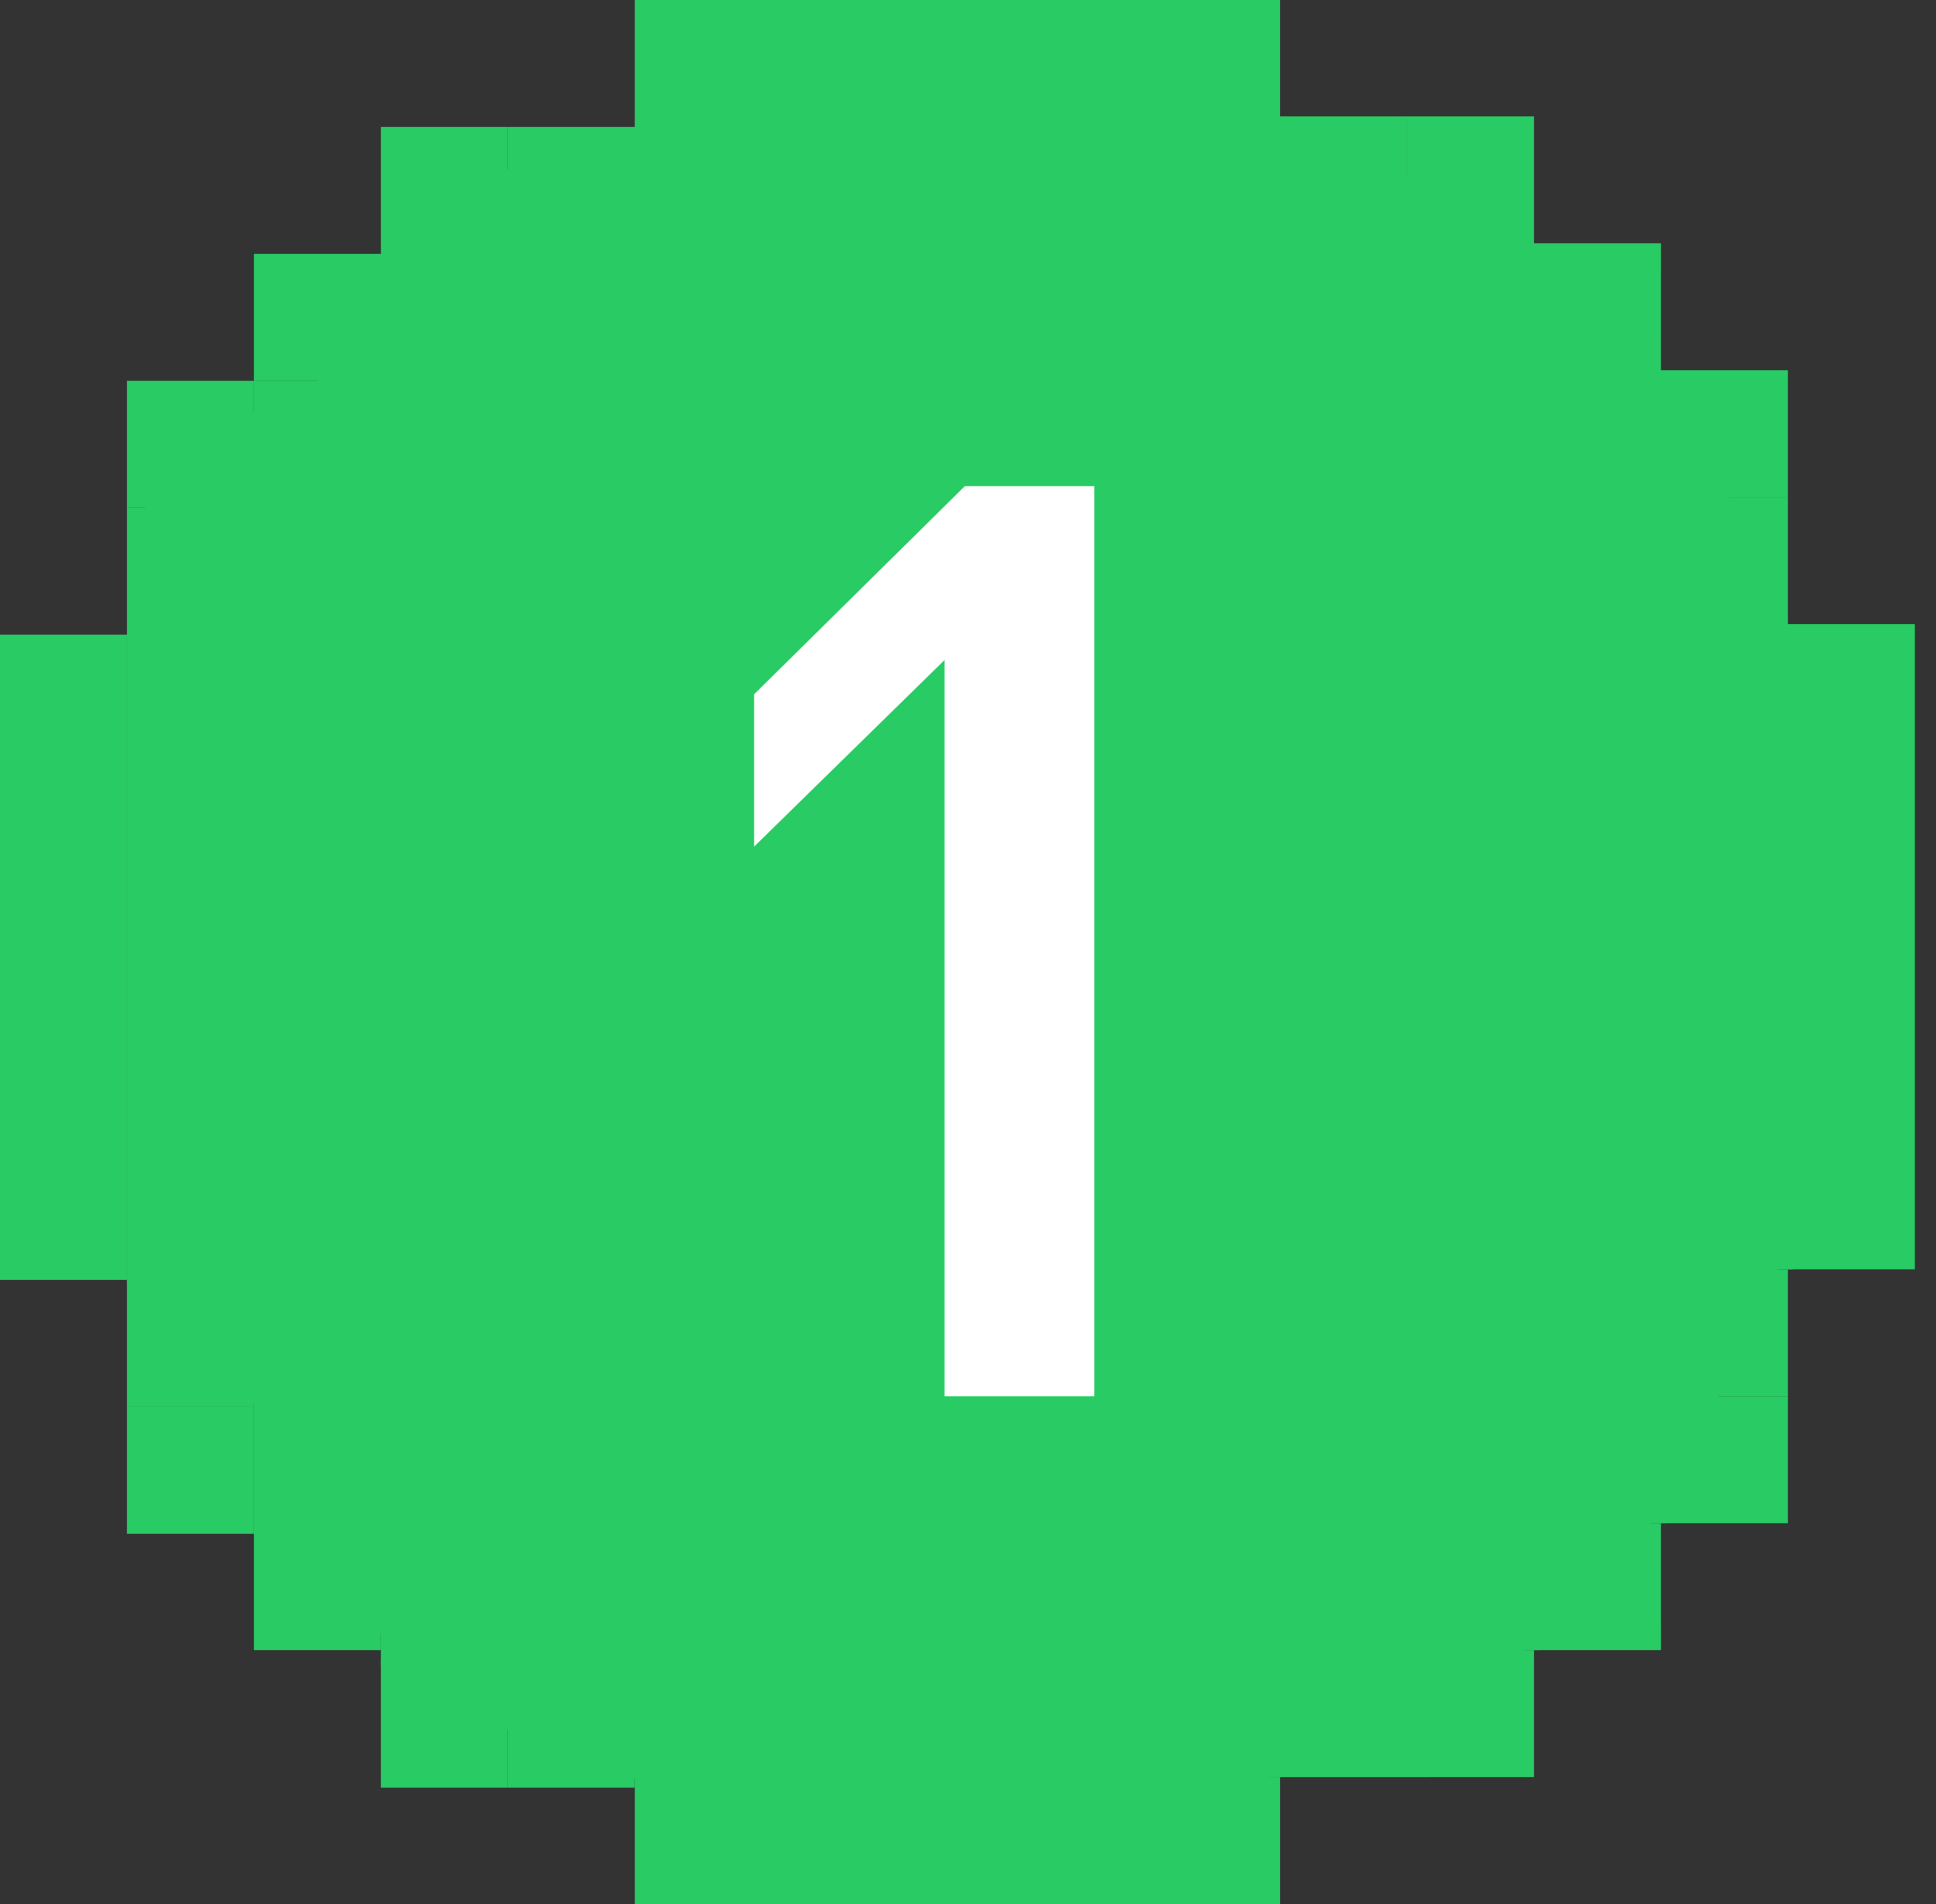 <svg width="61" height="60" viewBox="0 0 61 60" fill="none" xmlns="http://www.w3.org/2000/svg">
<rect x="0" y="0" width="61" height="60" fill="#333333" stroke="none"/>
<path d="M20 0H40.333V4H20V0Z" fill="#29CB64"/>
<path d="M40.334 60H20.001L20.001 56L40.334 56V60Z" fill="#29CB64"/>
<path d="M8.88802e-07 40.333L0 20H4L4 40.333H8.88802e-07Z" fill="#29CB64"/>
<path d="M56.333 40V19.667H60.333V40H56.333Z" fill="#29CB64"/>
<path d="M16 4L20 4L20 8H16V4Z" fill="#29CB64"/>
<path d="M44.333 56H40.334L40.333 52H44.333V56Z" fill="#29CB64"/>
<path d="M44.333 3.667H40.333V7.667H44.333V3.667Z" fill="#29CB64"/>
<path d="M16 56.333H20V52.333H16L16 56.333Z" fill="#29CB64"/>
<path d="M12.001 4L16 4V8L12.001 8V4Z" fill="#29CB64"/>
<path d="M48.334 56H44.333V52H48.334V56Z" fill="#29CB64"/>
<path d="M48.334 3.667H44.333V7.667H48.334V3.667Z" fill="#29CB64"/>
<path d="M12.001 56.333L16 56.333L16 52.333L12.001 52.333V56.333Z" fill="#29CB64"/>
<path d="M4 12H8V16H4V12Z" fill="#29CB64"/>
<path d="M56.333 48H52.333V44H56.333V48Z" fill="#29CB64"/>
<path d="M56.333 11.667H52.333V15.667H56.333V11.667Z" fill="#29CB64"/>
<path d="M4 48.333H8V44.333H4L4 48.333Z" fill="#29CB64"/>
<path d="M4 16H8V20L4 20V16Z" fill="#29CB64"/>
<path d="M56.333 44H52.333V40H56.333V44Z" fill="#29CB64"/>
<path d="M56.333 15.667H52.333V19.667L56.333 19.667V15.667Z" fill="#29CB64"/>
<path d="M4 44.333H8V40.334L4 40.333L4 44.333Z" fill="#29CB64"/>
<path d="M8 8L12.001 8L12 12L8 12L8 8Z" fill="#29CB64"/>
<path d="M52.334 52H48.334V48H52.333L52.334 52Z" fill="#29CB64"/>
<path d="M52.334 7.667L48.334 7.667V11.667L52.333 11.667L52.334 7.667Z" fill="#29CB64"/>
<path d="M8 52H12L12 12L8 12L8 52Z" fill="#29CB64"/>
<path d="M12 51.5V52.5L19 56L39.5 57L40 56H45L47 53L48 52H48.5L52 48H52.5V47.5L56 40H56.5L58 33L57 20L56 19.5L53 12L52 11.5L48.5 8L48 7L40.5 4L22.5 1L20 4L14 6L12.001 8L9.5 13H5L4 20V40.5L6.5 41.5L12 51.5Z" fill="#29CB64"/>
<path d="M34.48 44H29.76V20.8L23.76 26.68V21.88L30.4 15.32H34.48V44Z" fill="white"/>
</svg>
